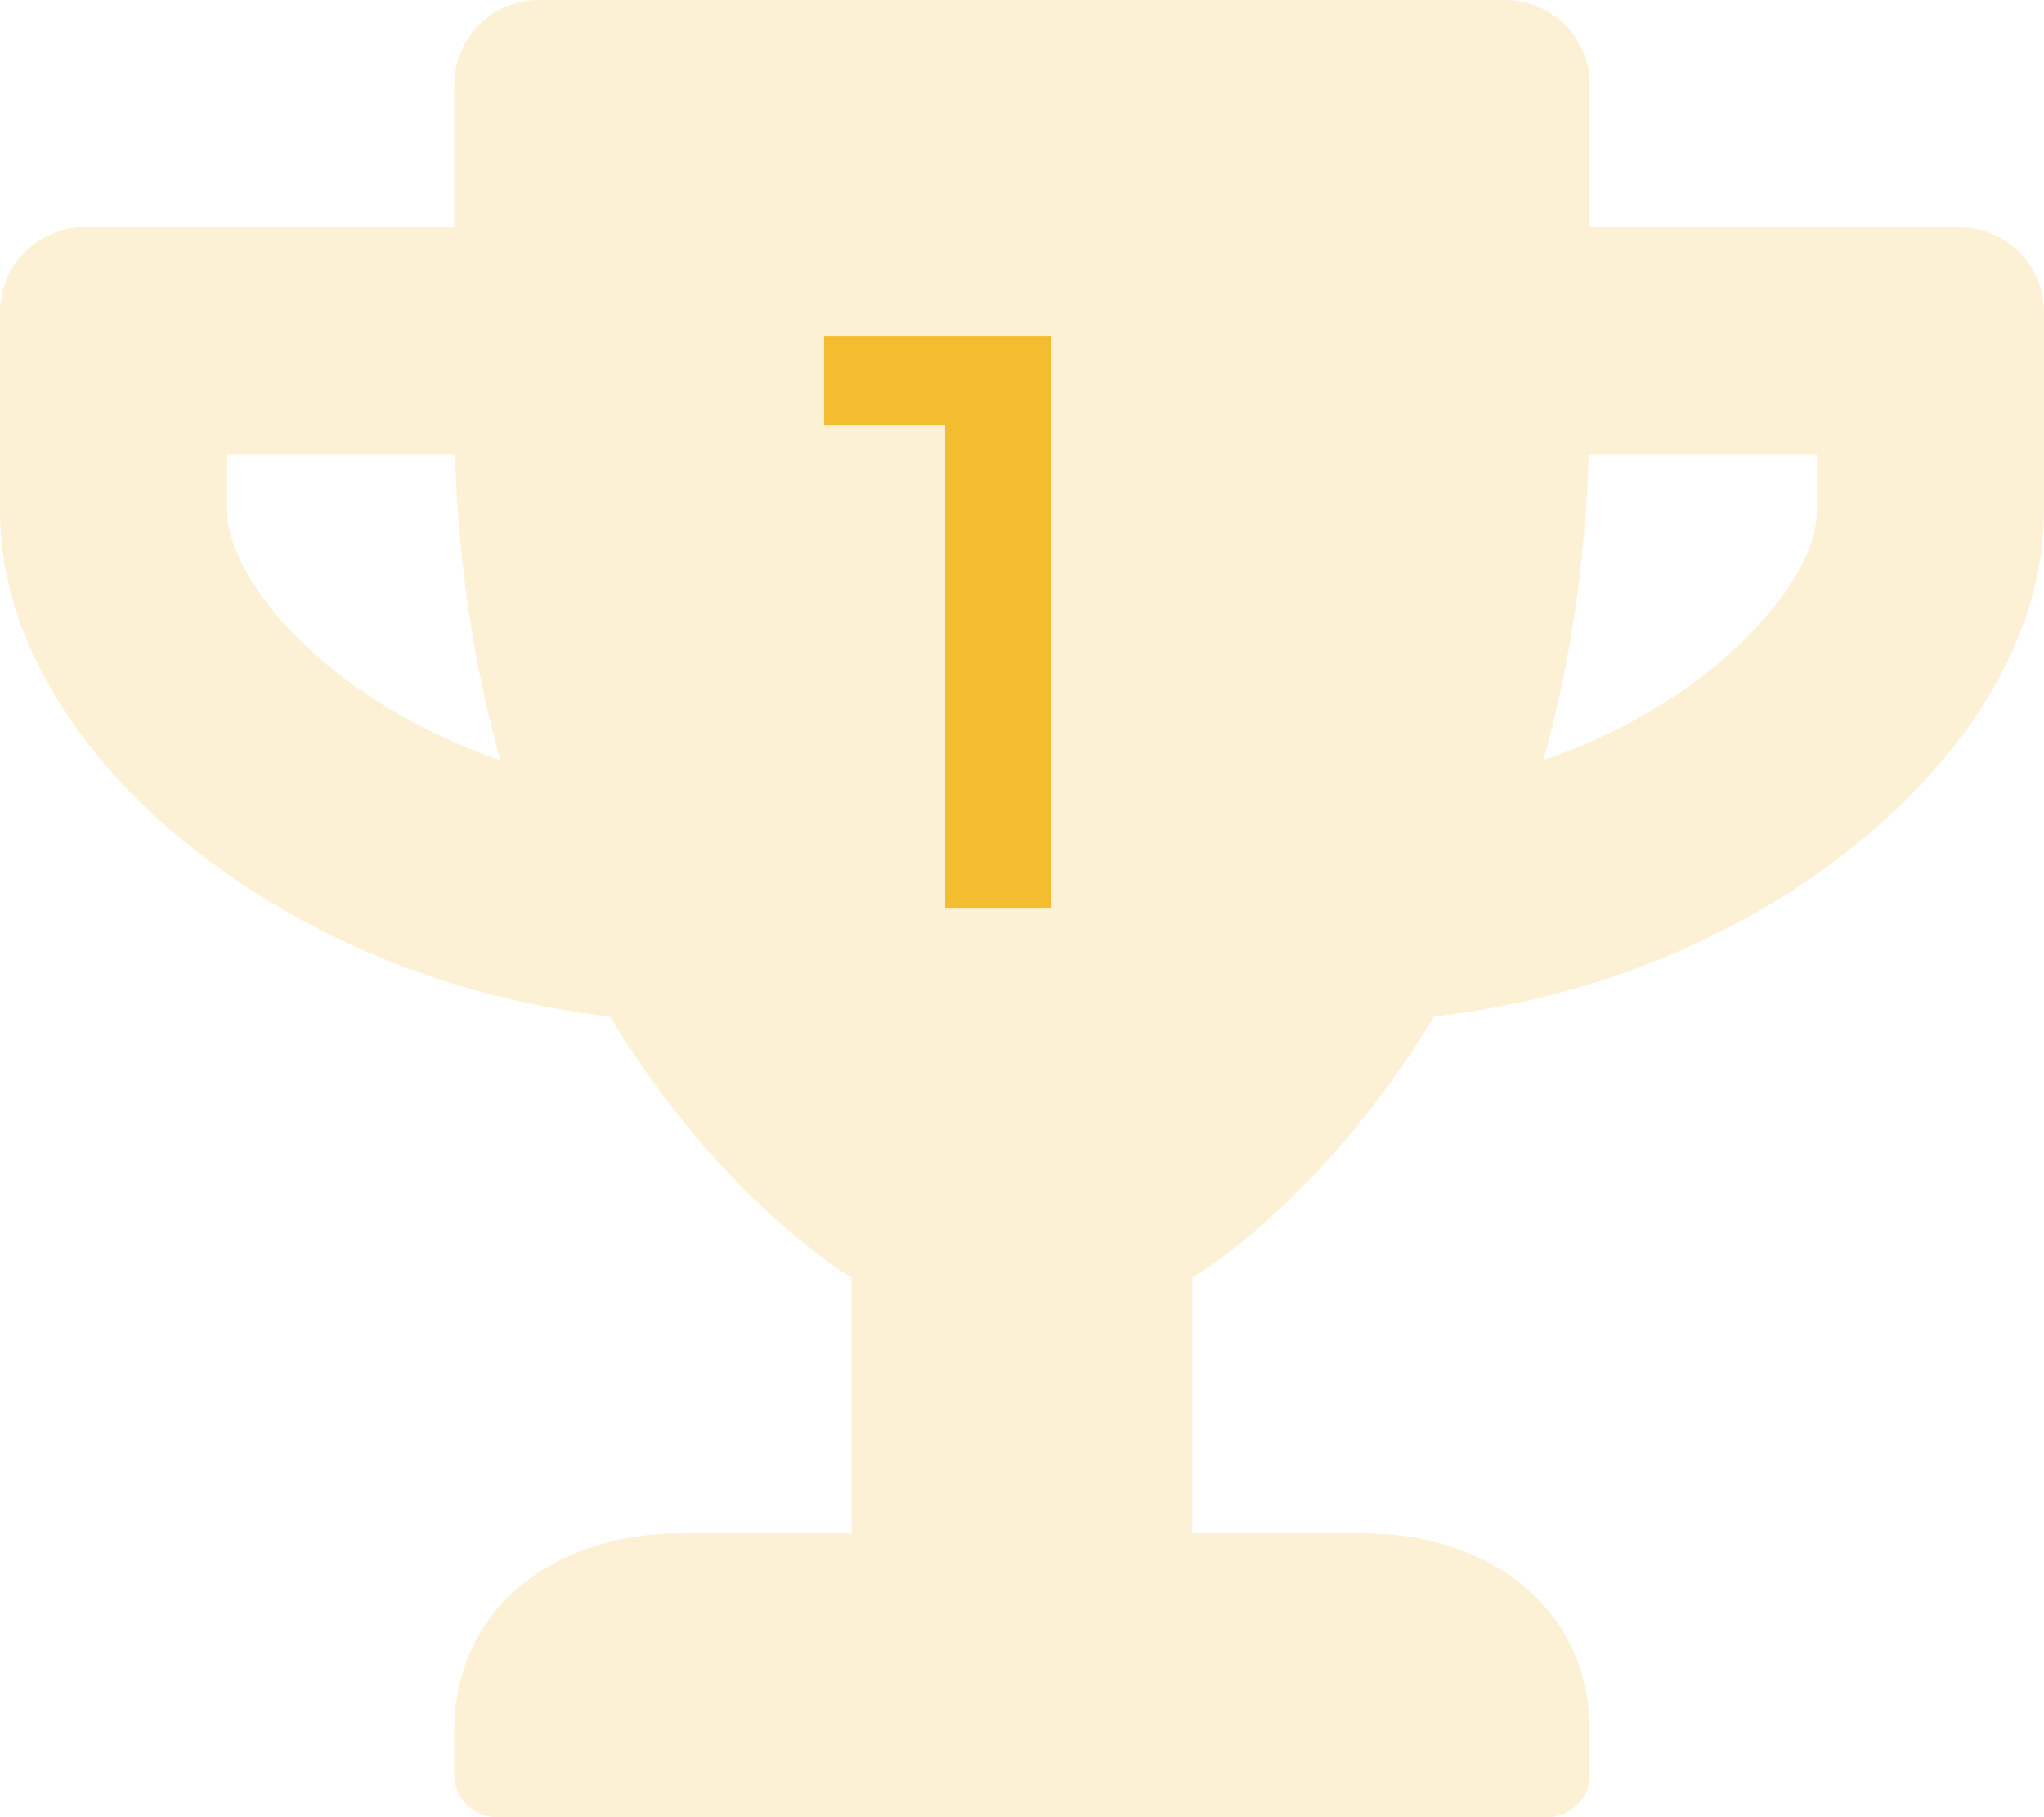 <svg width="45" height="40" viewBox="0 0 45 40" fill="none" xmlns="http://www.w3.org/2000/svg">
<path d="M43.125 5H35V1.875C35 0.836 34.164 0 33.125 0H11.875C10.836 0 10 0.836 10 1.875V5H1.875C0.836 5 0 5.836 0 6.875V11.25C0 14.039 1.758 16.906 4.836 19.117C7.297 20.891 10.289 22.016 13.43 22.375C15.883 26.445 18.75 28.125 18.75 28.125V33.75H15C12.242 33.75 10 35.367 10 38.125V39.062C10 39.578 10.422 40 10.938 40H34.062C34.578 40 35 39.578 35 39.062V38.125C35 35.367 32.758 33.75 30 33.75H26.25V28.125C26.25 28.125 29.117 26.445 31.57 22.375C34.719 22.016 37.711 20.891 40.164 19.117C43.234 16.906 45 14.039 45 11.25V6.875C45 5.836 44.164 5 43.125 5ZM7.758 15.062C5.852 13.688 5 12.156 5 11.25V10H10.016C10.094 12.547 10.469 14.781 11.016 16.734C9.836 16.328 8.734 15.766 7.758 15.062ZM40 11.25C40 12.508 38.617 14.07 37.242 15.062C36.266 15.766 35.156 16.328 33.977 16.734C34.523 14.781 34.898 12.547 34.977 10H40V11.25Z" fill="#F4BD2F" fill-opacity="0.2"/>
<path d="M23.148 7.4V20H20.808V9.362H18.144V7.4H23.148Z" fill="#F4BD2F"/>
</svg>
